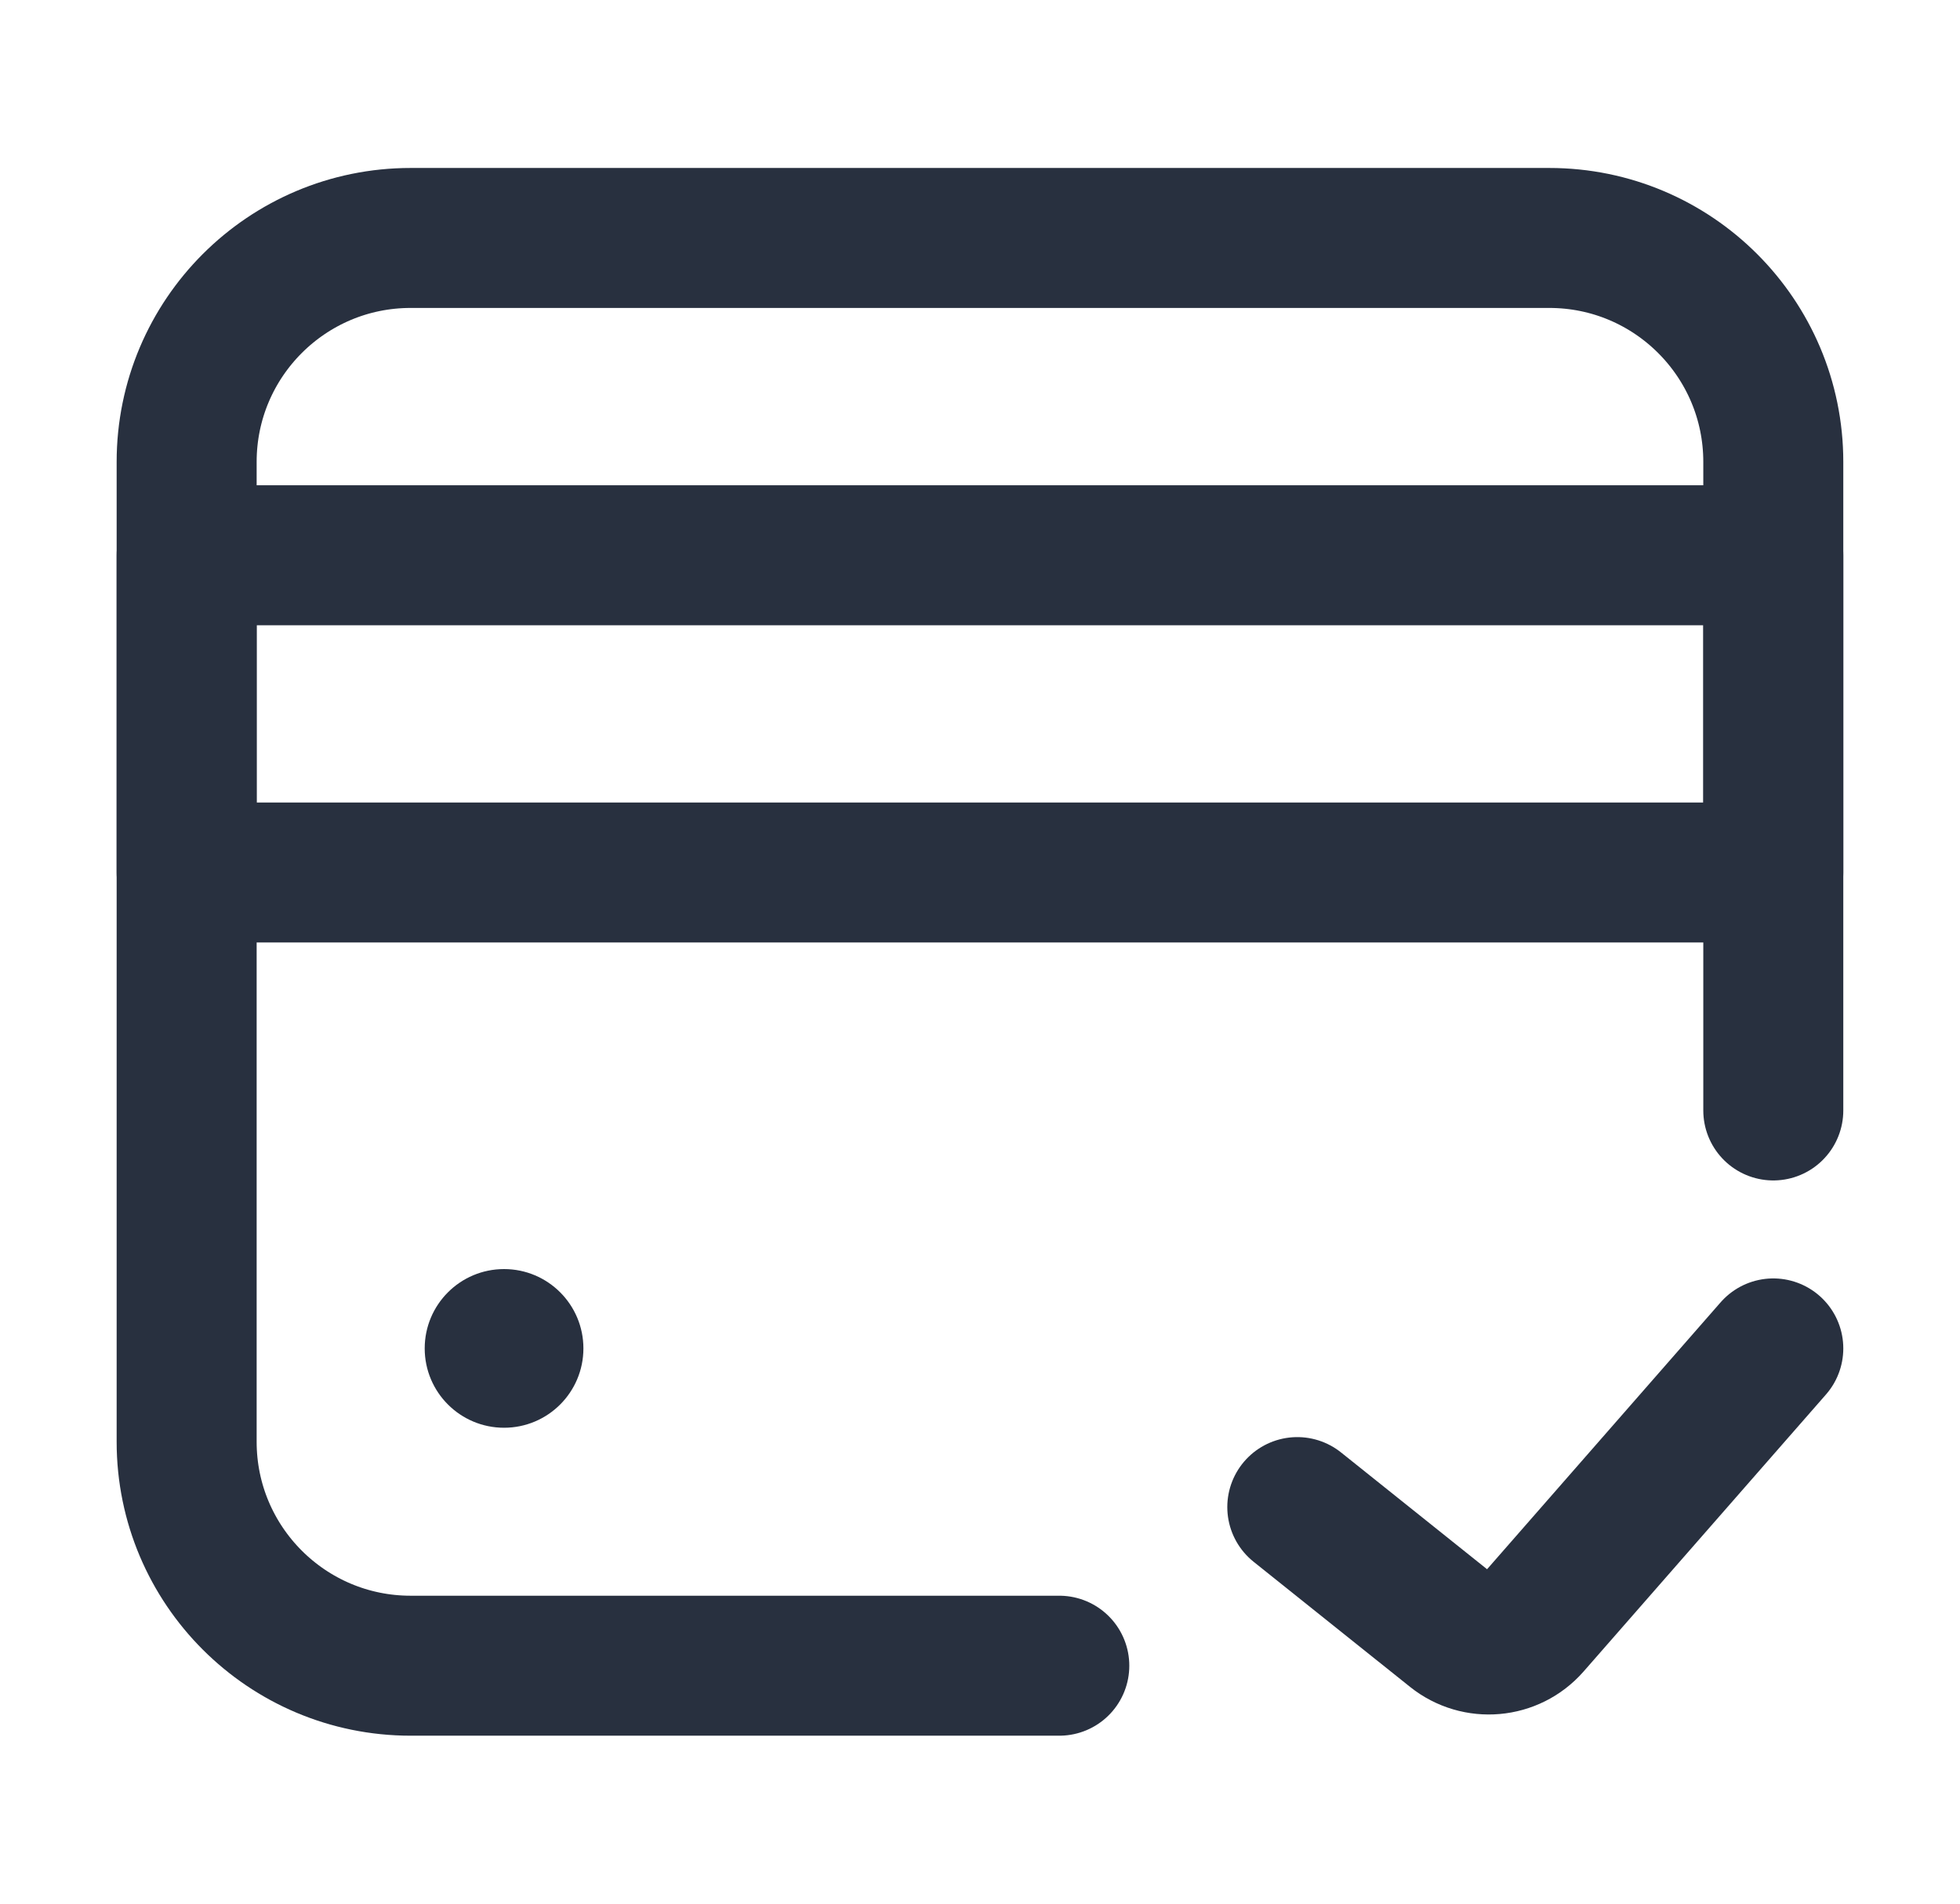 <svg width="35" height="34" viewBox="0 0 35 34" fill="none" xmlns="http://www.w3.org/2000/svg">
<path d="M18.916 29.75L7.333 29.75C5.124 29.75 3.333 27.959 3.333 25.75L3.333 8.25C3.333 6.041 5.124 4.25 7.333 4.25L27.666 4.25C29.875 4.25 31.666 6.041 31.666 8.25L31.666 19.833" stroke="#28303F" stroke-width="2.5" stroke-linecap="round"/>
<circle cx="9.001" cy="24.083" r="1.417" fill="#28303F"/>
<path d="M3.333 9.917L31.666 9.917L31.666 15.583L3.333 15.583L3.333 9.917Z" stroke="#28303F" stroke-width="2.5" stroke-linecap="round" stroke-linejoin="round"/>
<path d="M23.166 26.917L25.96 29.152C26.378 29.486 26.985 29.433 27.338 29.03L31.666 24.083" stroke="#28303F" stroke-width="2.5" stroke-linecap="round" stroke-linejoin="round"/>
</svg>
